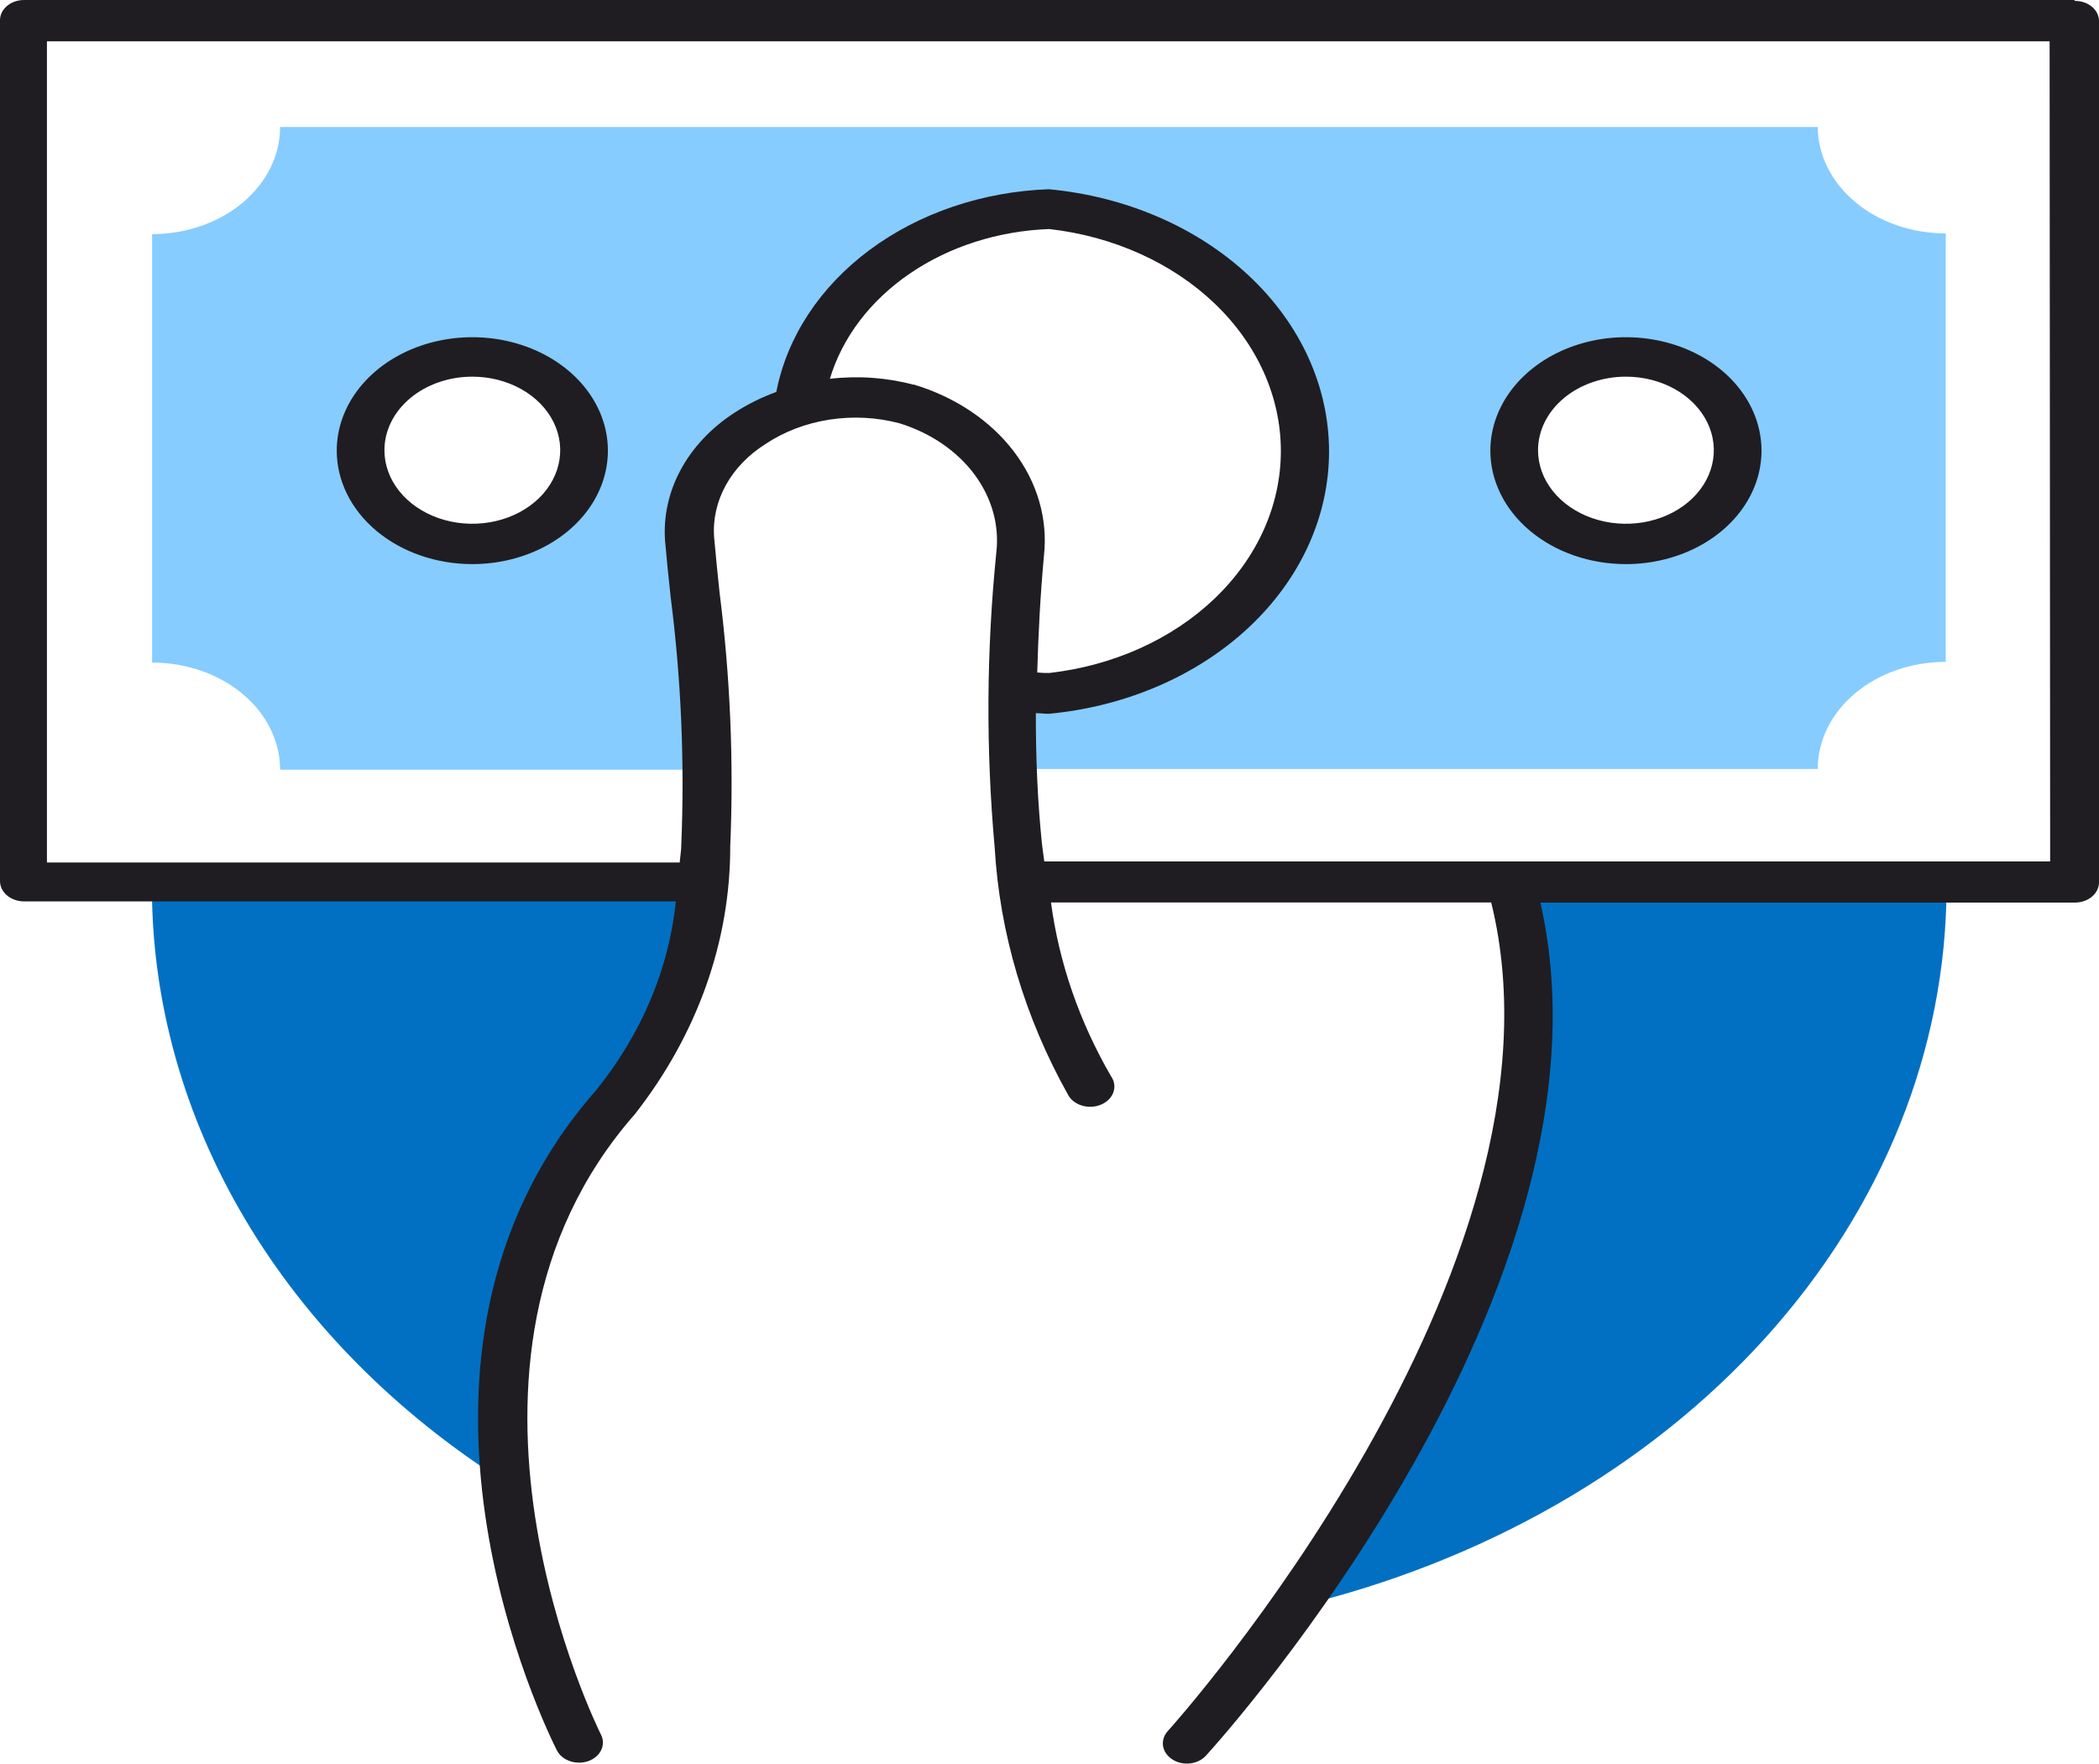 <svg width="1940" height="1630" viewBox="0 0 1940 1630" fill="none" xmlns="http://www.w3.org/2000/svg">
<path d="M1396.98 819.102C1464.91 1055.04 1308.25 1329.5 1196.95 1485.34C1370.26 1444.21 1522.82 1356.91 1631.49 1236.68C1740.16 1116.45 1799.01 969.846 1799.12 819.102H1396.98Z" fill="#0170C2"/>
<path d="M467.106 1370.09C449.108 1247.6 485.107 1123.83 568.356 1021.96C616.31 961.558 644.052 891.513 648.702 819.102H140.388C140.302 925.818 169.754 1031.1 226.439 1126.69C283.123 1222.29 365.499 1305.6 467.106 1370.09Z" fill="#0170C2"/>
<path d="M1680.52 117.391H258.89C258.89 143.646 246.426 168.827 224.239 187.393C202.053 205.958 171.963 216.387 140.587 216.387V612.367C171.963 612.367 202.053 622.797 224.239 641.362C246.426 659.927 258.89 685.108 258.89 711.363H654.027C653.041 629.527 642.1 551.321 637.269 495.224C635.553 468.49 644.349 442.022 662.313 419.868C680.278 397.714 706.422 381.096 736.744 372.553C743.661 324.179 770.817 279.415 813.404 246.196C855.991 212.976 911.257 193.444 969.409 191.061C1035.01 197.046 1095.66 223.091 1139.72 264.199C1183.78 305.306 1208.15 358.581 1208.15 413.801C1208.15 469.02 1183.78 522.293 1139.72 563.4C1095.66 604.508 1035.01 630.553 969.409 636.538C957.978 636.465 946.572 635.638 935.297 634.063C934.836 661.562 935.133 687.11 936.184 710.703H1680.03C1680.03 684.448 1692.49 659.267 1714.68 640.702C1736.86 622.137 1766.95 611.707 1798.33 611.707V215.728C1766.95 215.728 1736.86 205.298 1714.68 186.733C1692.49 168.168 1680.03 142.987 1680.03 116.732L1680.52 117.391ZM436.644 500.587C416.198 500.554 396.223 495.45 379.242 485.922C362.261 476.393 349.034 462.866 341.236 447.05C333.439 431.235 331.42 413.84 335.433 397.064C339.445 380.288 349.312 364.883 363.783 352.797C378.254 340.711 396.68 332.485 416.735 329.16C436.791 325.834 457.577 327.557 476.463 334.112C495.349 340.667 511.486 351.759 522.841 365.987C534.196 380.214 540.258 396.939 540.258 414.047C540.258 425.426 537.576 436.691 532.367 447.201C527.157 457.711 519.522 467.26 509.898 475.297C500.274 483.335 488.85 489.707 476.279 494.046C463.709 498.385 450.241 500.608 436.644 500.587ZM1502.87 500.587C1482.42 500.554 1462.44 495.45 1445.46 485.922C1428.48 476.393 1415.26 462.866 1407.46 447.05C1399.66 431.235 1397.64 413.84 1401.65 397.064C1405.67 380.288 1415.53 364.883 1430.01 352.797C1444.48 340.711 1462.9 332.485 1482.96 329.16C1503.01 325.834 1523.8 327.557 1542.69 334.112C1561.57 340.667 1577.71 351.759 1589.06 365.987C1600.42 380.214 1606.48 396.939 1606.48 414.047C1606.48 425.426 1603.8 436.691 1598.59 447.201C1593.38 457.711 1585.74 467.26 1576.12 475.297C1566.5 483.335 1555.07 489.707 1542.5 494.046C1529.93 498.385 1516.46 500.608 1502.87 500.587Z" fill="#86CCFF"/>
<path d="M1502.77 521.376C1527.55 521.376 1551.78 515.227 1572.38 503.705C1592.99 492.184 1609.05 475.806 1618.53 456.647C1628.02 437.487 1630.5 416.406 1625.66 396.066C1620.83 375.727 1608.89 357.045 1591.37 342.381C1573.85 327.718 1551.52 317.732 1527.21 313.686C1502.91 309.64 1477.71 311.717 1454.81 319.653C1431.92 327.589 1412.35 341.027 1398.58 358.27C1384.81 375.513 1377.46 395.784 1377.46 416.522C1377.46 444.33 1390.66 471.001 1414.16 490.664C1437.66 510.328 1469.53 521.376 1502.77 521.376ZM1502.77 348.134C1518.83 348.134 1534.54 352.12 1547.9 359.589C1561.26 367.059 1571.67 377.676 1577.82 390.097C1583.97 402.518 1585.58 416.185 1582.44 429.371C1579.31 442.557 1571.57 454.67 1560.21 464.177C1548.85 473.684 1534.37 480.159 1518.61 482.782C1502.86 485.405 1486.52 484.057 1471.68 478.912C1456.84 473.767 1444.15 465.054 1435.22 453.875C1426.29 442.696 1421.53 429.556 1421.53 416.111C1421.53 407.184 1423.63 398.344 1427.71 390.097C1431.8 381.85 1437.78 374.355 1445.32 368.043C1452.87 361.731 1461.82 356.724 1471.68 353.308C1481.54 349.892 1492.1 348.134 1502.77 348.134Z" fill="#1F1D21"/>
<path d="M436.543 521.376C461.326 521.376 485.554 515.227 506.161 503.705C526.767 492.184 542.826 475.806 552.31 456.647C561.794 437.487 564.276 416.406 559.441 396.066C554.606 375.727 542.672 357.045 525.148 342.381C507.624 327.718 485.298 317.732 460.992 313.686C436.685 309.64 411.488 311.717 388.592 319.653C365.695 327.589 346.126 341.027 332.357 358.27C318.588 375.513 311.239 395.784 311.239 416.522C311.239 444.33 324.443 471.001 347.942 490.664C371.441 510.328 403.311 521.376 436.543 521.376ZM436.543 348.134C452.61 348.134 468.317 352.12 481.676 359.589C495.035 367.059 505.449 377.676 511.597 390.097C517.746 402.518 519.353 416.185 516.218 429.371C513.084 442.557 505.349 454.67 493.988 464.177C482.626 473.684 468.151 480.159 452.393 482.782C436.635 485.405 420.302 484.057 405.458 478.912C390.614 473.767 377.926 465.054 368.999 453.875C360.073 442.696 355.31 429.556 355.31 416.111C355.31 407.184 357.41 398.344 361.493 390.097C365.575 381.85 371.559 374.355 379.102 368.043C386.646 361.731 395.602 356.724 405.458 353.308C415.314 349.892 425.875 348.134 436.543 348.134Z" fill="#1F1D21"/>
<path d="M1917.13 0H22.18C16.305 0.022 10.68 1.984 6.526 5.461C2.371 8.937 0.026 13.646 1.6885e-08 18.562V814.401C-0 819.339 2.329 824.076 6.484 827.583C10.638 831.09 16.279 833.083 22.18 833.127H624.649C618.261 895.483 592.984 955.448 551.202 1007.36C333.127 1254.85 507.23 1602.98 514.722 1617.83C516.431 1621.19 519.288 1624.06 522.936 1626.07C526.584 1628.08 530.861 1629.14 535.229 1629.13C538.213 1629.14 541.168 1628.64 543.906 1627.65C549.258 1625.69 553.476 1622.05 555.652 1617.51C557.828 1612.97 557.785 1607.9 555.537 1603.39C553.763 1599.93 384.195 1260.21 586.891 1029.63C644.462 956.088 675.062 870.059 674.927 782.143C678.235 703.923 674.943 625.607 665.07 547.774C663.099 529.378 661.42 512.217 660.04 496.708C658.801 480.165 662.487 463.624 670.763 448.564C679.038 433.505 691.648 420.399 707.462 410.418C724.634 398.961 744.91 391.215 766.504 387.863C788.098 384.511 810.345 385.656 831.286 391.196C859.965 400.059 884.316 416.638 900.518 438.333C916.719 460.027 923.856 485.609 920.805 511.063C911.68 601.632 911.184 692.664 919.325 783.299C923.96 862.649 947.104 940.475 987.45 1012.39C988.765 1014.66 990.614 1016.68 992.886 1018.34C995.159 1019.99 997.807 1021.25 1000.67 1022.03C1003.54 1022.8 1006.56 1023.09 1009.57 1022.87C1012.57 1022.64 1015.48 1021.92 1018.14 1020.73C1020.8 1019.54 1023.14 1017.91 1025.03 1015.95C1026.92 1013.98 1028.31 1011.72 1029.13 1009.29C1029.94 1006.86 1030.16 1004.32 1029.78 1001.82C1029.39 999.321 1028.41 996.912 1026.88 994.737C997.606 944.227 978.837 889.907 971.381 834.116H1378.25C1461.85 1173.5 1083.38 1595.64 1079.33 1599.93C1075.74 1603.88 1074.17 1608.86 1074.96 1613.78C1075.76 1618.7 1078.86 1623.15 1083.57 1626.16C1085.88 1627.65 1088.52 1628.75 1091.34 1629.38C1094.16 1630.01 1097.1 1630.16 1099.99 1629.83C1102.88 1629.5 1105.66 1628.69 1108.17 1627.45C1110.69 1626.21 1112.88 1624.57 1114.63 1622.61C1130.99 1604.79 1504.24 1188.44 1423.7 834.199H1917.82C1920.75 834.188 1923.64 833.696 1926.34 832.749C1929.04 831.802 1931.49 830.419 1933.55 828.681C1935.61 826.942 1937.23 824.879 1938.34 822.613C1939.45 820.347 1940.01 817.922 1940 815.473V19.552C1940.03 17.093 1939.47 14.655 1938.36 12.379C1937.25 10.102 1935.61 8.034 1933.54 6.291C1931.47 4.549 1929 3.169 1926.29 2.231C1923.57 1.292 1920.66 0.815 1917.72 0.826L1917.13 0ZM844.301 355.557C819.348 348.93 792.936 347.069 767.009 350.112C778.507 311.849 804.45 277.712 840.986 252.772C877.521 227.833 922.697 213.424 969.801 211.685C1029.09 218.448 1083.45 242.96 1122.8 280.682C1162.15 318.404 1183.83 366.78 1183.83 416.853C1183.83 466.925 1162.15 515.302 1122.8 553.024C1083.45 590.745 1029.09 615.257 969.801 622.02C966.078 622.101 962.355 621.935 958.663 621.524C959.649 586.958 961.422 551.238 964.873 513.538C968.609 479.74 958.81 445.862 937.019 417.233C915.227 388.604 882.68 366.85 844.497 355.394L844.301 355.557ZM1894.85 796.169H965.168C964.478 790.476 963.593 785.361 963.001 779.668C959.157 742.38 957.283 702.122 957.381 659.142C961.423 659.142 965.365 659.721 969.407 659.721C1040.64 653.022 1106.42 624.599 1154.19 579.881C1201.97 535.163 1228.37 477.286 1228.37 417.306C1228.37 357.326 1201.97 299.449 1154.19 254.731C1106.42 210.013 1040.64 181.59 969.407 174.891C908.075 177.113 849.535 196.959 803.652 231.086C757.768 265.213 727.347 311.533 717.517 362.239C703.727 367.272 690.744 373.73 678.871 381.461C657.46 395.327 640.423 413.361 629.237 433.992C618.052 454.624 613.058 477.228 614.69 499.842C616.071 515.434 617.747 532.841 619.817 551.485C629.556 627.587 632.851 704.17 629.677 780.66C629.677 786.188 628.689 791.301 628.196 797.158H43.379V38.197H1894.35L1894.85 796.169Z" fill="#1F1D21"/>
</svg>
